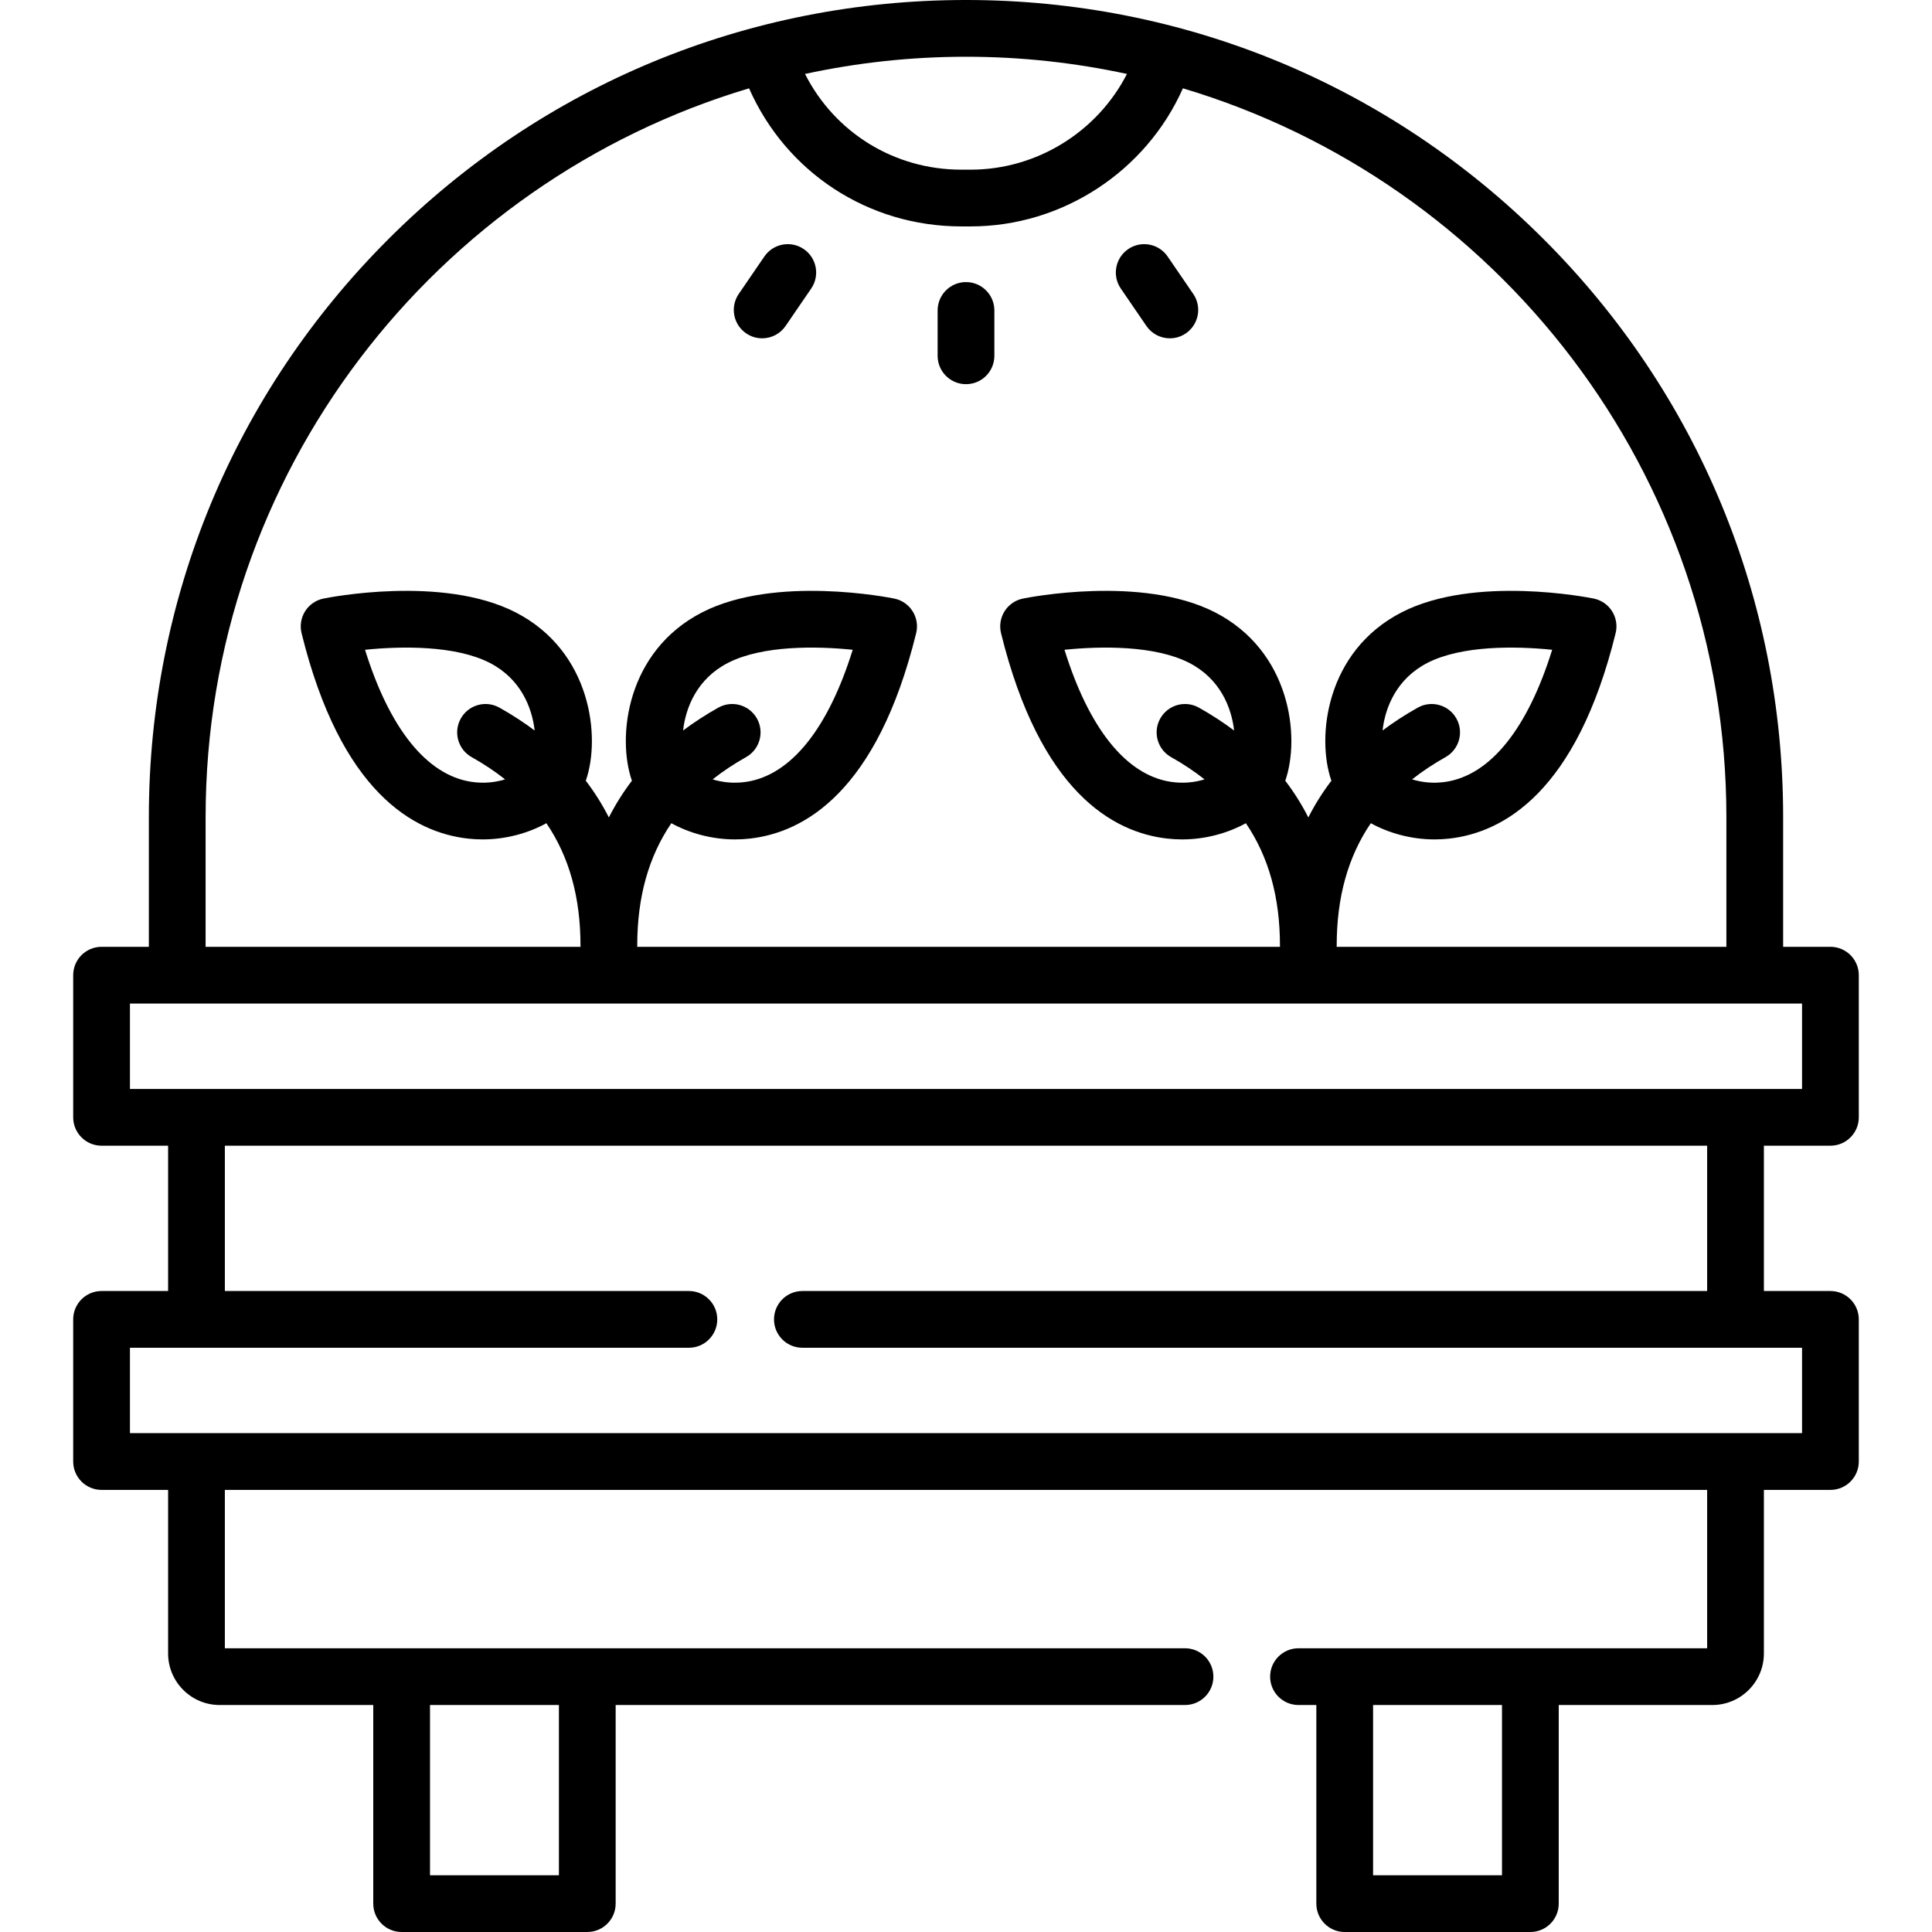 <svg id="Capa_1" enable-background="new 0 0 510.699 510.699" height="512" viewBox="0 0 510.699 510.699" width="512" xmlns="http://www.w3.org/2000/svg"><g><path d="m483.849 302.851c4.142 0 7.5-3.358 7.5-7.5v-37.572c0-4.142-3.358-7.5-7.5-7.5h-12.5v-34.279c0-57.696-22.468-111.938-63.265-152.735-40.797-40.797-95.039-63.265-152.735-63.265s-111.938 22.468-152.735 63.265-63.265 95.039-63.265 152.735v34.279h-12.5c-4.142 0-7.5 3.358-7.5 7.5v37.572c0 4.142 3.358 7.5 7.5 7.5h17.588v38.411h-17.588c-4.142 0-7.5 3.358-7.5 7.5v37.572c0 4.142 3.358 7.5 7.5 7.5h17.588v43.233c0 7.517 6.115 13.632 13.632 13.632h40.599v52.5c0 4.142 3.358 7.5 7.5 7.5h49.073c4.142 0 7.5-3.358 7.5-7.5v-52.5h150.501c4.142 0 7.5-3.358 7.5-7.5s-3.358-7.5-7.5-7.5h-253.804v-41.865h391.823v41.865h-108.019c-4.142 0-7.5 3.358-7.5 7.5s3.358 7.5 7.5 7.5h4.715v52.5c0 4.142 3.358 7.5 7.5 7.5h49.073c4.142 0 7.5-3.358 7.5-7.5v-52.5h40.599c7.517 0 13.632-6.115 13.632-13.632v-43.233h17.588c4.142 0 7.5-3.358 7.5-7.5v-37.572c0-4.142-3.358-7.5-7.5-7.5h-17.588v-38.411zm-336.108 192.848h-34.073v-45h34.073zm249.29 0h-34.073v-45h34.073zm-99.136-476.152c-7.84 15.316-23.846 25.301-41.293 25.301h-2.505c-17.699 0-33.44-9.791-41.3-25.3 13.722-2.969 27.955-4.548 42.552-4.548 14.595 0 28.826 1.578 42.546 4.547zm-243.546 196.453c0-90.913 60.676-167.908 143.654-192.652 9.832 22.266 31.54 36.5 56.093 36.5h2.505c24.217 0 46.331-14.538 56.086-36.502 82.983 24.742 143.662 101.739 143.662 192.654v34.279h-103.026c.005-.111.017-.221.017-.334 0-12.736 2.973-23.461 9.014-32.339 4.688 2.573 10.562 4.283 16.87 4.283 1.275 0 2.569-.069 3.873-.216 14.359-1.61 33.643-12.339 43.975-54.307.488-1.981.147-4.077-.944-5.801-1.091-1.725-2.838-2.931-4.837-3.339-1.274-.26-31.432-6.263-50.761 3.626-20.045 10.256-22.616 32.999-18.594 44.528-2.33 3.051-4.362 6.285-6.095 9.699-1.733-3.414-3.765-6.647-6.095-9.699 4.023-11.529 1.452-34.272-18.593-44.528-19.328-9.889-49.487-3.887-50.761-3.626-2 .409-3.746 1.614-4.837 3.339s-1.432 3.82-.944 5.801c10.331 41.968 29.616 52.697 43.975 54.307 1.305.146 2.596.216 3.872.216 6.307 0 12.18-1.71 16.869-4.283 6.041 8.878 9.014 19.603 9.014 32.339 0 .113.012.223.017.334h-169.928c.005-.111.017-.221.017-.334 0-12.736 2.973-23.461 9.014-32.339 4.688 2.573 10.562 4.283 16.87 4.283 1.275 0 2.568-.069 3.872-.216 14.359-1.61 33.644-12.339 43.975-54.307.488-1.981.147-4.077-.944-5.801-1.091-1.725-2.838-2.931-4.837-3.339-1.274-.26-31.432-6.263-50.761 3.626-20.045 10.256-22.616 32.999-18.594 44.528-2.33 3.051-4.362 6.285-6.095 9.699-1.733-3.414-3.765-6.647-6.095-9.699 4.023-11.529 1.452-34.272-18.593-44.528-19.328-9.889-49.487-3.887-50.761-3.626-1.999.409-3.746 1.614-4.837 3.339s-1.432 3.82-.944 5.801c10.331 41.968 29.616 52.697 43.975 54.307 1.305.146 2.596.216 3.872.216 6.307 0 12.181-1.71 16.869-4.283 6.041 8.879 9.014 19.603 9.014 32.34 0 .113.012.223.017.334h-99.115zm330.63-26.073c-2.026-3.613-6.599-4.899-10.21-2.873-3.332 1.869-6.43 3.887-9.308 6.044.693-6.158 3.737-13.717 11.9-17.893 9.03-4.62 23.251-4.443 32.934-3.445-6.453 20.761-16.259 33.055-28.02 34.892-3.439.538-6.495.133-9.003-.635 2.673-2.112 5.613-4.073 8.834-5.88 3.613-2.026 4.899-6.597 2.873-10.21zm-68.068-2.873c-3.613-2.026-8.184-.74-10.21 2.873s-.74 8.184 2.873 10.21c3.222 1.807 6.161 3.768 8.834 5.88-2.508.767-5.564 1.172-9.003.635-11.76-1.837-21.567-14.13-28.02-34.892 9.685-.999 23.905-1.174 32.934 3.445 8.163 4.176 11.206 11.735 11.899 17.893-2.877-2.157-5.975-4.175-9.307-6.044zm-116.825 2.873c-2.026-3.613-6.597-4.899-10.21-2.873-3.332 1.869-6.43 3.887-9.308 6.043.693-6.158 3.737-13.717 11.899-17.893 9.03-4.62 23.251-4.443 32.934-3.445-6.453 20.761-16.259 33.055-28.02 34.892-3.439.538-6.495.133-9.003-.635 2.673-2.112 5.613-4.073 8.834-5.88 3.613-2.025 4.9-6.596 2.874-10.209zm-68.068-2.873c-3.613-2.026-8.184-.74-10.21 2.873s-.74 8.184 2.873 10.21c3.222 1.807 6.161 3.768 8.834 5.88-2.508.767-5.564 1.172-9.003.635-11.76-1.837-21.567-14.13-28.02-34.892 9.685-.999 23.905-1.174 32.934 3.445 8.163 4.176 11.206 11.735 11.899 17.893-2.878-2.157-5.975-4.175-9.307-6.044zm-97.669 78.225h442v22.572h-442zm416.912 75.983h-239.162c-4.142 0-7.5 3.358-7.5 7.5s3.358 7.5 7.5 7.5h264.25v22.572h-442v-22.572h147.75c4.142 0 7.5-3.358 7.5-7.5s-3.358-7.5-7.5-7.5h-122.661v-38.411h391.823z"/><path d="m255.349 101.552c4.142 0 7.5-3.358 7.5-7.5v-11.986c0-4.142-3.358-7.5-7.5-7.5s-7.5 3.358-7.5 7.5v11.987c0 4.142 3.358 7.499 7.5 7.499z"/><path d="m303.04 86.165c1.453 2.123 3.804 3.265 6.196 3.265 1.459 0 2.934-.425 4.228-1.311 3.419-2.339 4.294-7.007 1.954-10.425l-6.77-9.892c-2.34-3.418-7.006-4.293-10.425-1.954s-4.294 7.007-1.954 10.425z"/><path d="m197.234 88.118c1.295.886 2.77 1.311 4.229 1.311 2.392 0 4.744-1.142 6.196-3.265l6.77-9.892c2.339-3.418 1.464-8.086-1.954-10.425-3.418-2.34-8.086-1.464-10.425 1.954l-6.77 9.892c-2.339 3.419-1.464 8.086 1.954 10.425z"/></g></svg>